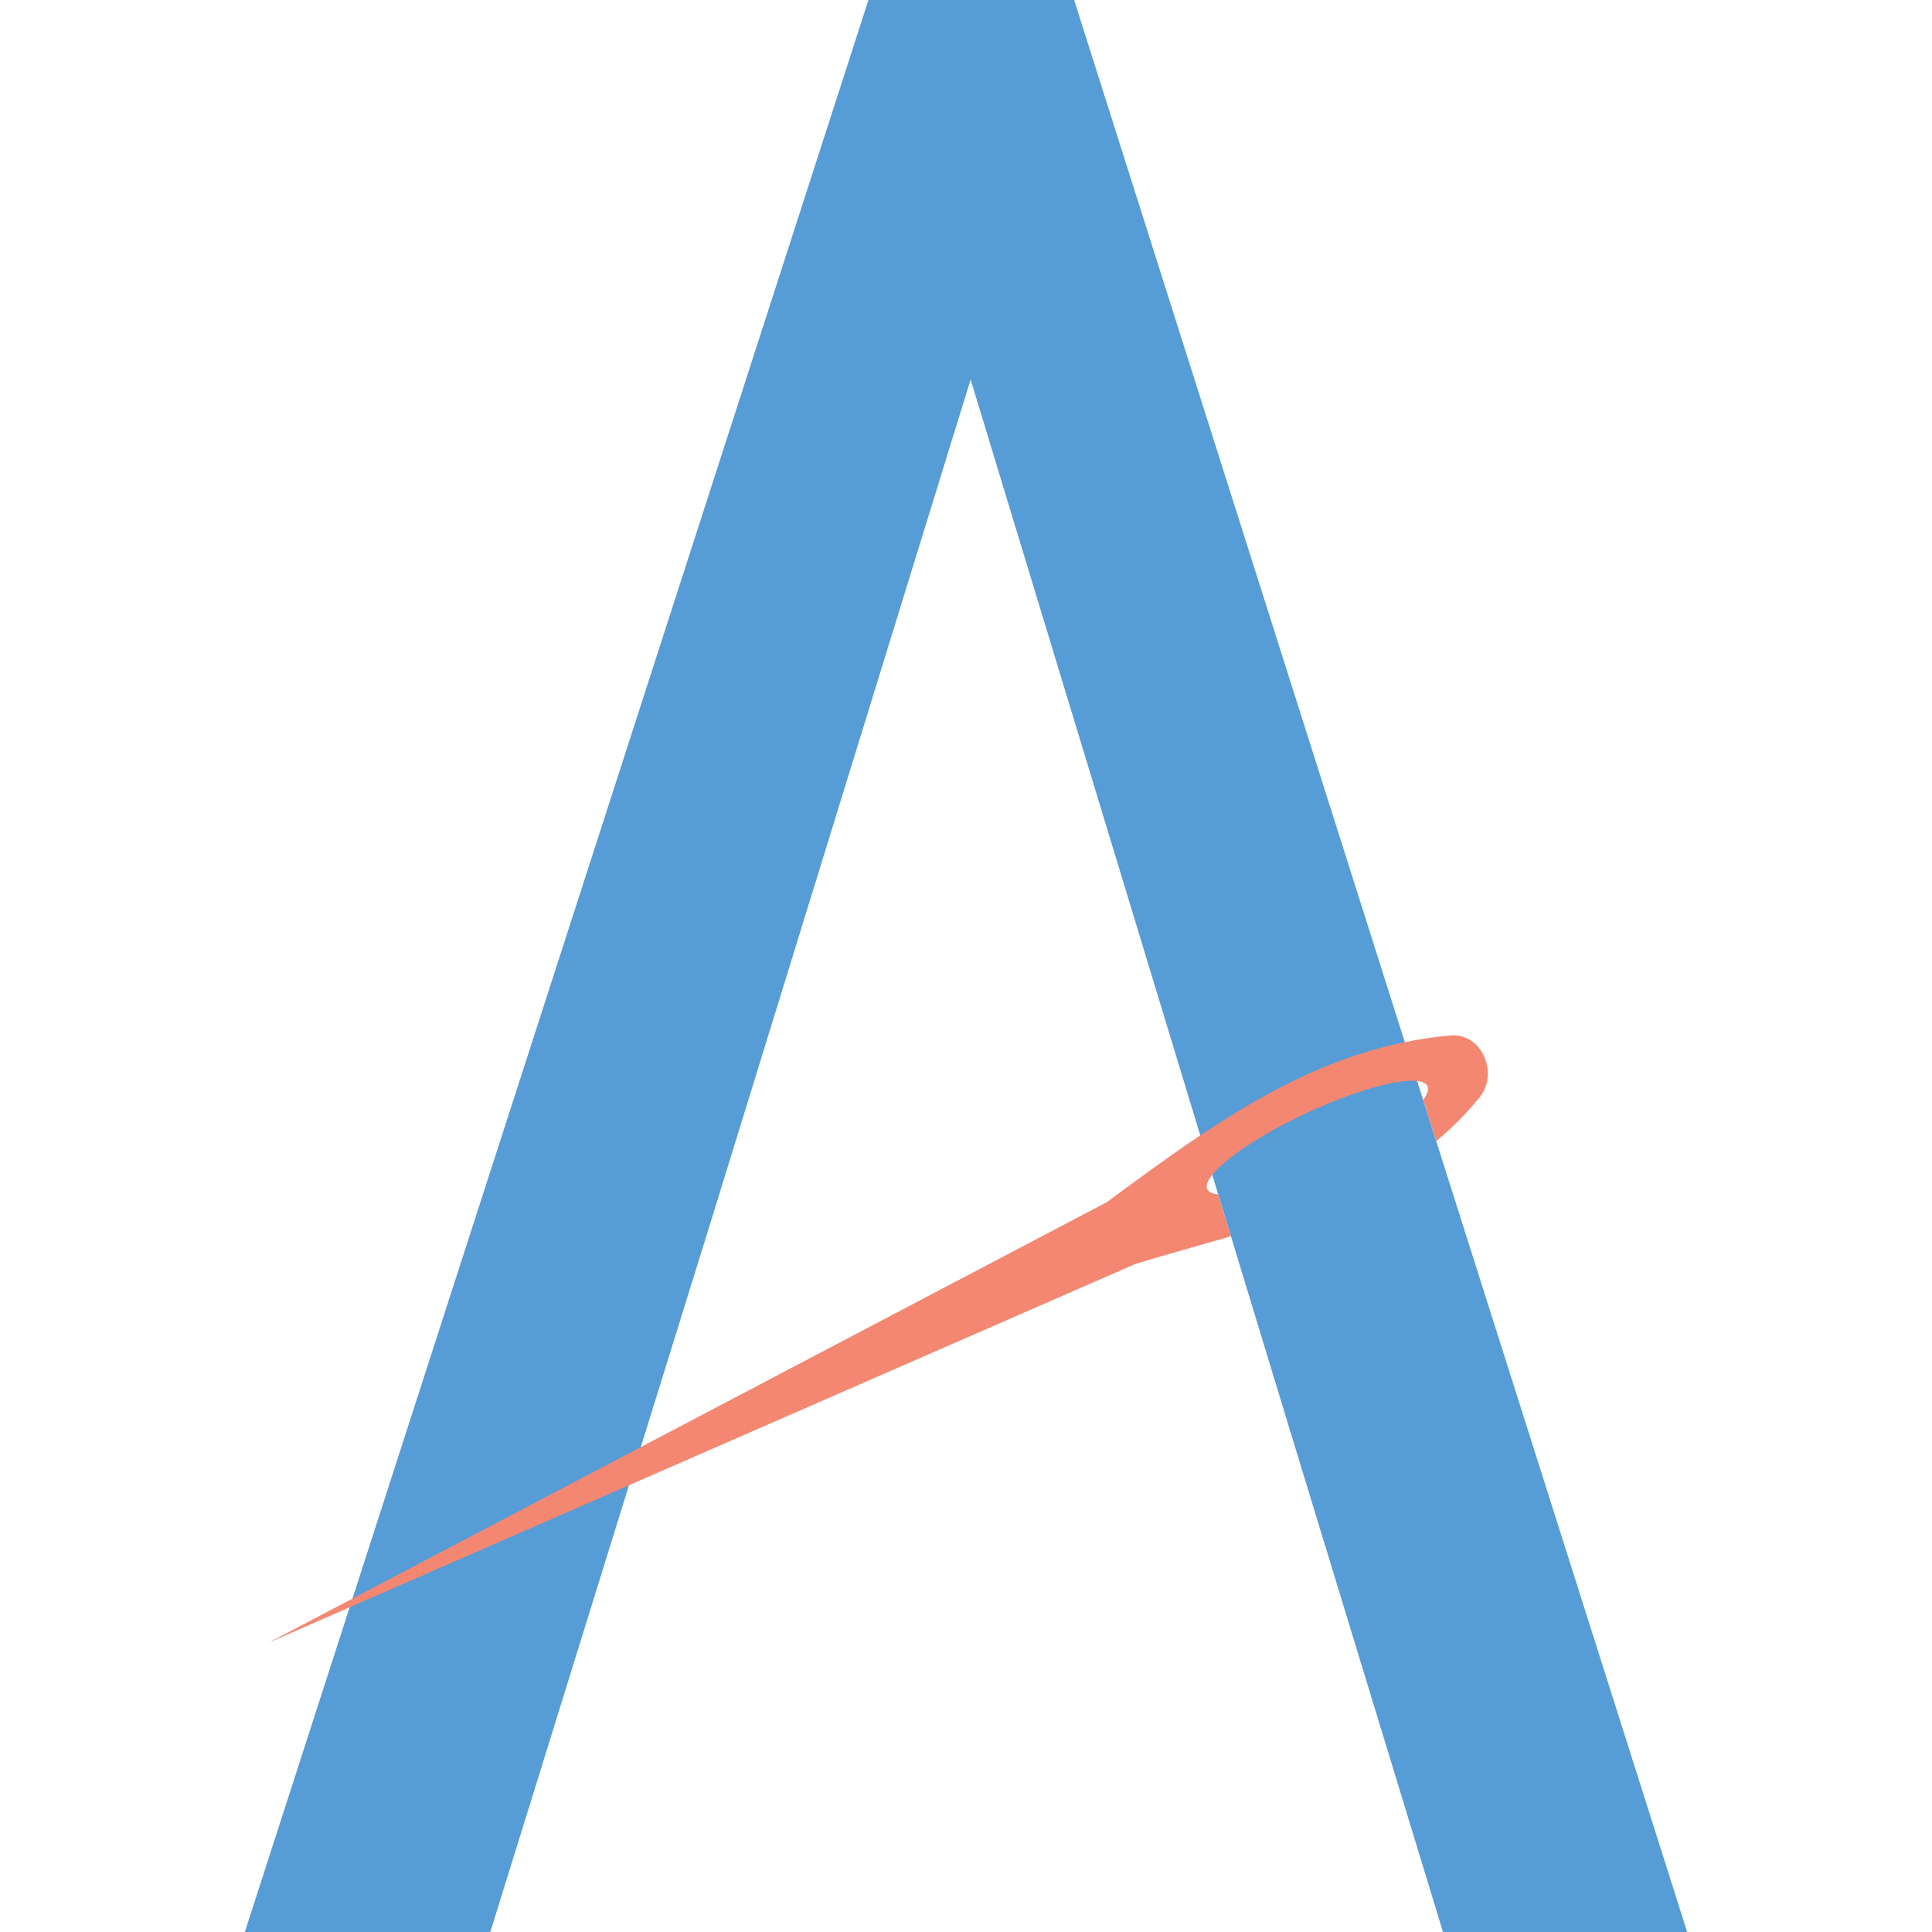 <?xml version="1.0" encoding="UTF-8" standalone="no"?>

<svg width="47.238mm" height="47.238mm" viewBox="0 0 47.238 47.238" version="1.1" id="svg5"
  xml:space="preserve" xmlns="http://www.w3.org/2000/svg" xmlns:svg="http://www.w3.org/2000/svg">
  <defs id="defs2" />
  <g id="layer1" transform="translate(-18.56,-45.272)">
    <g id="g763" transform="translate(5.986,-1.6018799e-5)">
      <path
        d="M 28.358,80.279 24.562,92.511 H 18.56 L 33.808,45.272 H 38.837 L 53.826,92.511 H 47.856 L 44.125,80.279 42.536,75.056 36.306,54.551 29.98,75.056 Z"
        style="font-size:66.445px;font-family:'Roboto Mono';-inkscape-font-specification:'Roboto Mono';text-align:center;text-anchor:middle;fill:#569cd6;stroke:none;stroke-width:5.54;stroke-linecap:round;stroke-miterlimit:10"
        id="path630" />
      <path id="path757" style="fill:#f48771;stroke-width:0.485"
        d="m 48.117,70.587 c -0.023,-8.6e-5 -0.046,6.81e-4 -0.07,0.003 -0.384,0.031 -0.758,0.088 -1.126,0.163 -0.801,0.163 -1.565,0.421 -2.3,0.749 -0.941,0.42 -1.835,0.952 -2.702,1.532 -0.778,0.52 -1.535,1.078 -2.282,1.631 l -11.398,5.99 -7.05,3.705 -2.055,1.08 1.986,-0.868 6.829,-2.984 12.393,-5.415 c 0.765,-0.233 1.549,-0.445 2.326,-0.673 L 42.535,75.056 42.359,74.475 c -0.138,-0.014 -0.233,-0.054 -0.267,-0.127 -0.041,-0.086 0.006,-0.208 0.122,-0.353 0.324,-0.404 1.196,-0.988 2.291,-1.501 1.17,-0.547 2.24,-0.847 2.719,-0.791 0.13,0.015 0.22,0.055 0.252,0.126 0.038,0.083 -0.002,0.197 -0.106,0.333 l 0.32,1.01 c 0.382,-0.315 0.739,-0.67 1.064,-1.075 0.458,-0.57 0.073,-1.507 -0.636,-1.51 z" />
    </g>
  </g>
</svg>
